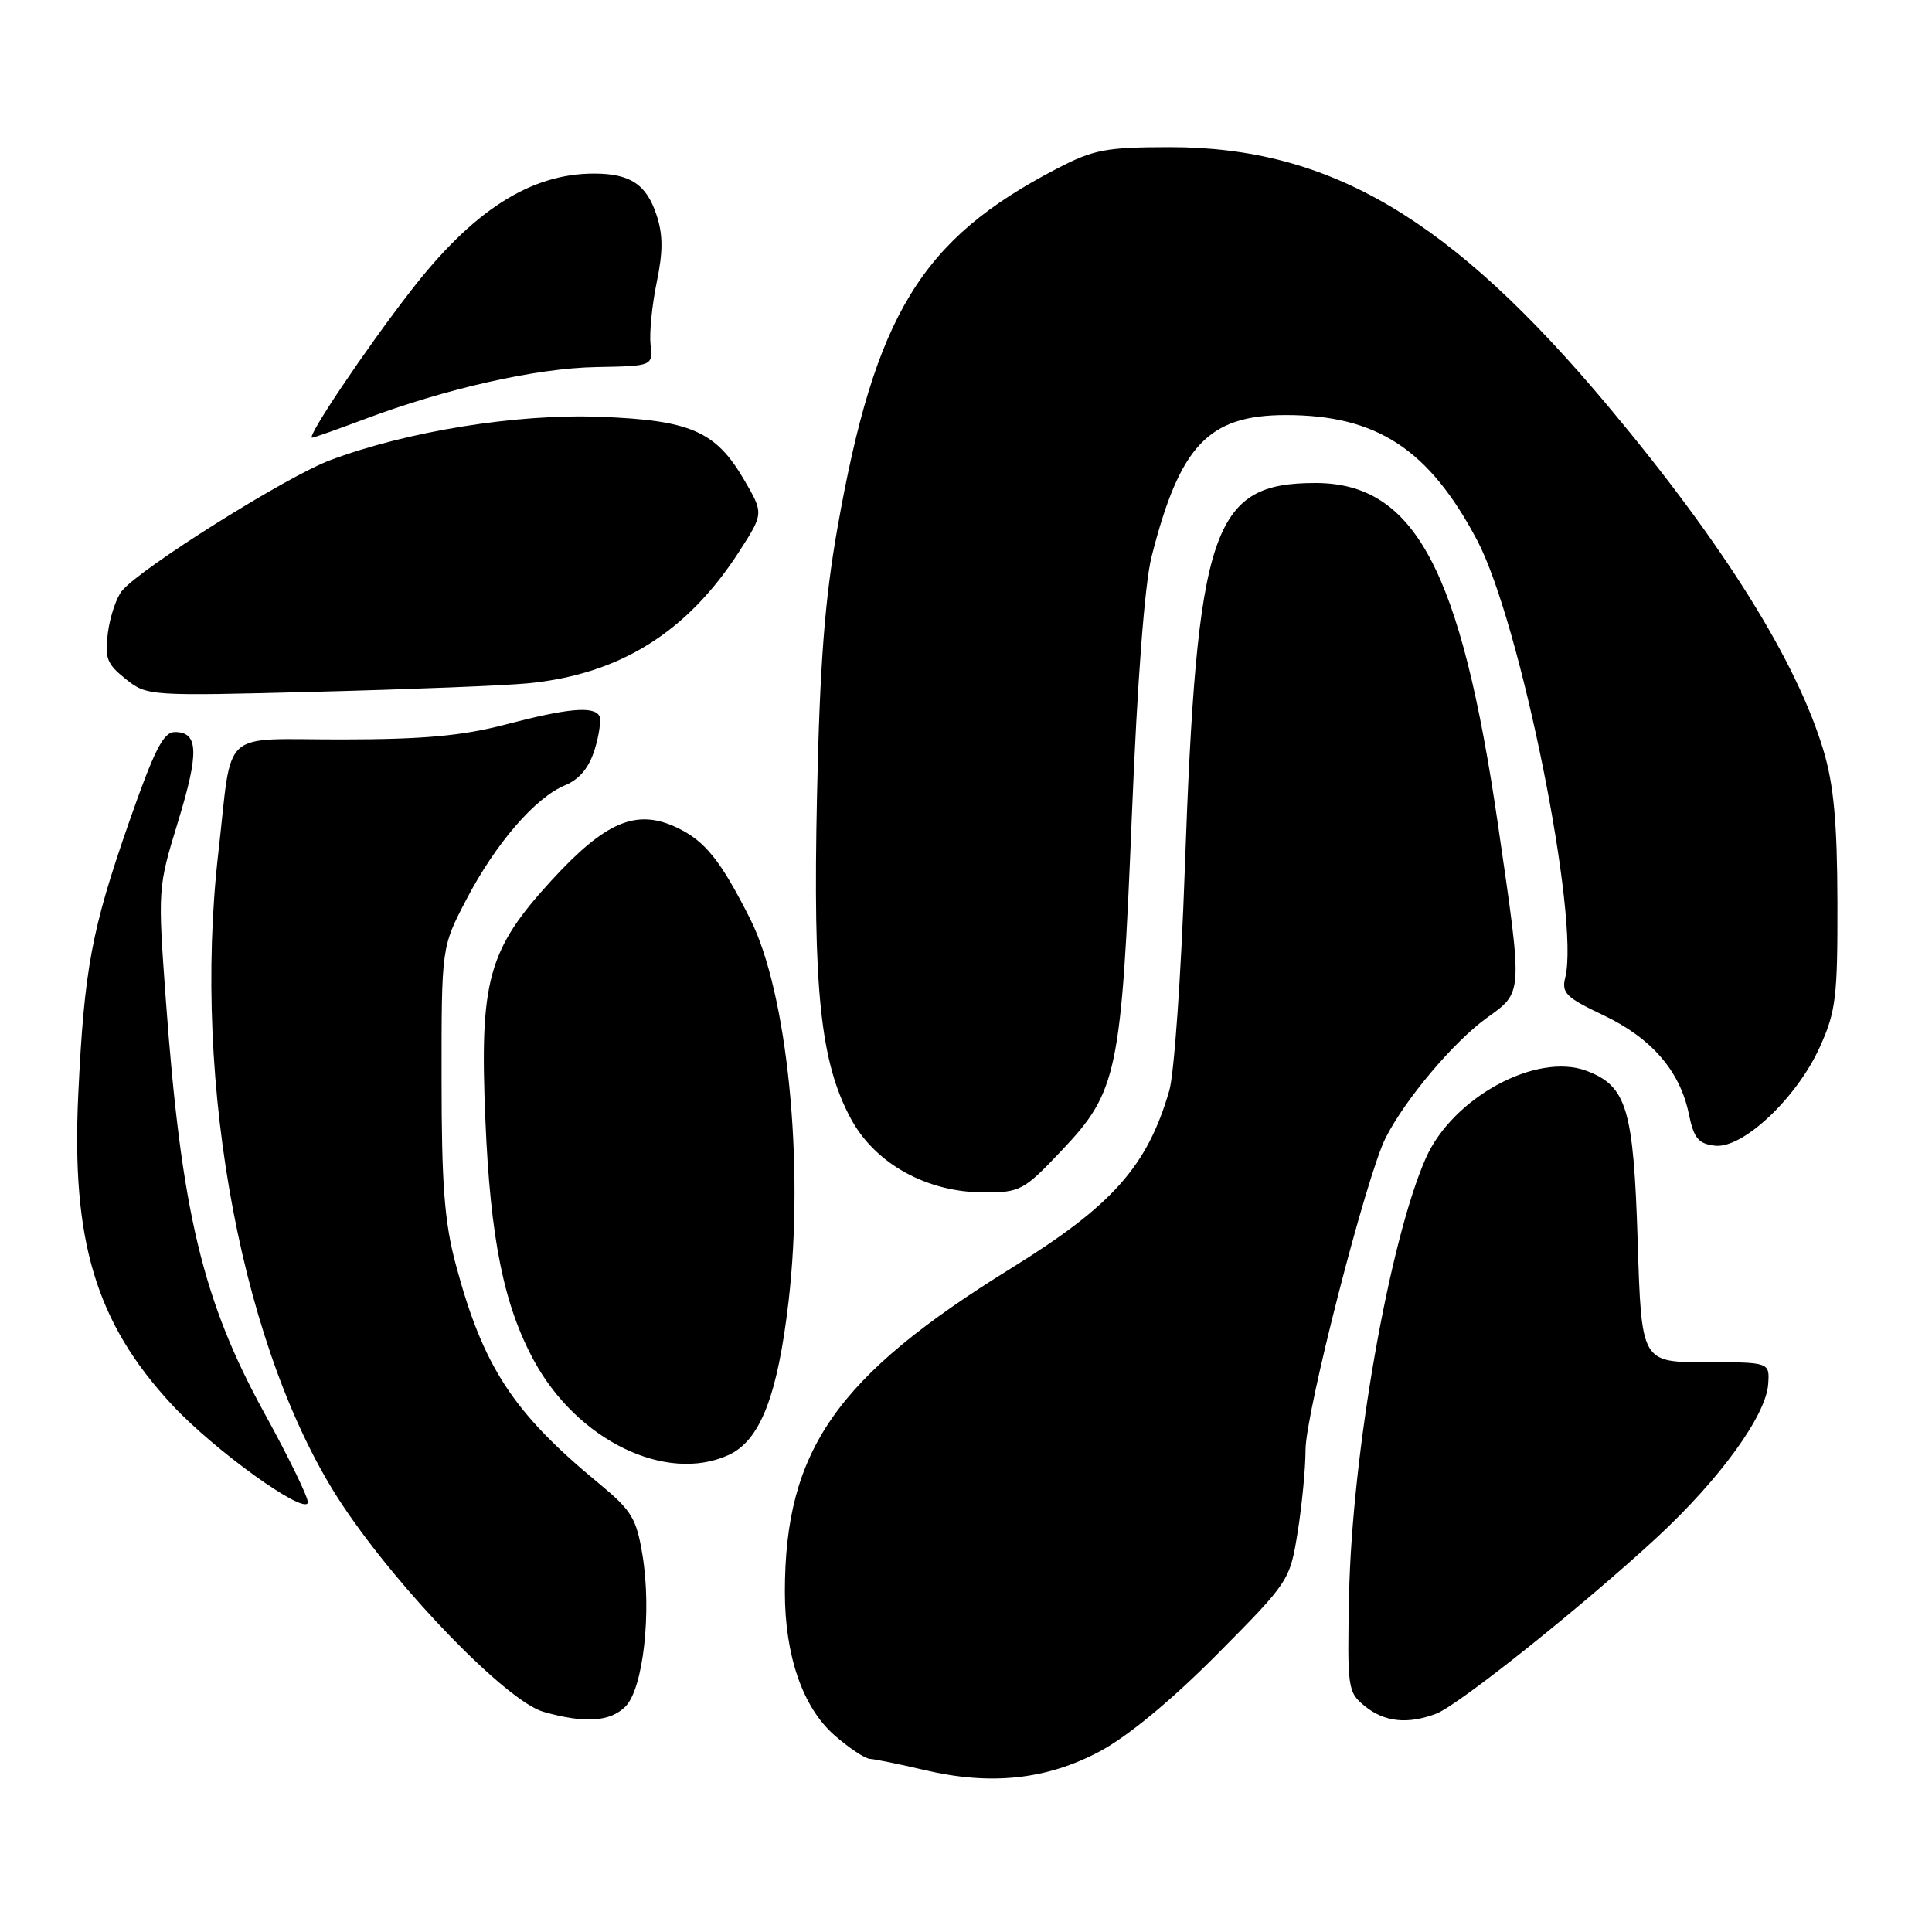 <?xml version="1.0" encoding="UTF-8" standalone="no"?>
<!DOCTYPE svg PUBLIC "-//W3C//DTD SVG 1.1//EN" "http://www.w3.org/Graphics/SVG/1.1/DTD/svg11.dtd" >
<svg xmlns="http://www.w3.org/2000/svg" xmlns:xlink="http://www.w3.org/1999/xlink" version="1.1" viewBox="0 0 256 256">
 <g >
 <path fill="currentColor"
d=" M 145.72 232.07 C 149.43 230.09 155.18 225.34 161.26 219.22 C 170.83 209.57 170.91 209.45 171.95 203.00 C 172.52 199.43 172.99 194.53 172.99 192.12 C 173.00 187.17 181.08 155.70 183.62 150.74 C 186.25 145.59 192.57 138.10 196.96 134.91 C 201.84 131.38 201.80 132.06 198.49 109.27 C 193.57 75.46 187.45 64.00 174.30 64.00 C 160.59 64.00 158.59 69.94 156.98 115.50 C 156.50 129.25 155.58 142.30 154.94 144.50 C 152.02 154.55 147.40 159.74 134.00 168.04 C 110.82 182.39 104.00 192.15 104.00 210.95 C 104.00 219.38 106.37 226.24 110.55 229.91 C 112.48 231.61 114.62 233.03 115.28 233.06 C 115.95 233.10 119.20 233.76 122.50 234.54 C 131.30 236.61 138.68 235.82 145.72 232.07 Z  M 82.87 226.13 C 85.23 223.77 86.38 213.59 85.13 206.04 C 84.33 201.18 83.70 200.15 79.37 196.57 C 67.98 187.19 64.00 181.09 60.38 167.50 C 58.89 161.94 58.51 156.90 58.51 143.00 C 58.50 125.50 58.50 125.50 61.78 119.22 C 65.66 111.78 70.92 105.69 74.86 104.06 C 76.80 103.25 78.05 101.74 78.81 99.28 C 79.42 97.29 79.68 95.29 79.40 94.83 C 78.60 93.54 75.16 93.86 67.00 96.00 C 61.27 97.50 56.16 97.97 45.36 97.98 C 28.92 98.00 30.85 96.24 28.93 113.00 C 25.39 143.88 32.22 179.70 45.42 199.49 C 53.02 210.89 67.18 225.44 72.00 226.82 C 77.45 228.38 80.84 228.16 82.87 226.13 Z  M 190.31 227.07 C 193.28 225.94 209.86 212.69 219.59 203.68 C 227.89 195.99 233.98 187.59 234.29 183.44 C 234.50 180.50 234.50 180.50 226.00 180.50 C 217.50 180.50 217.50 180.50 217.00 164.45 C 216.45 146.91 215.56 143.92 210.25 141.90 C 203.60 139.38 192.46 145.43 188.91 153.50 C 184.09 164.46 179.15 192.62 178.76 211.33 C 178.51 223.75 178.57 224.22 180.86 226.08 C 183.44 228.18 186.54 228.51 190.31 227.07 Z  M 35.10 187.37 C 26.85 172.38 24.03 160.62 21.98 132.59 C 20.90 117.77 20.91 117.62 23.58 108.91 C 26.40 99.71 26.31 97.00 23.17 97.00 C 21.64 97.00 20.45 99.36 17.08 109.00 C 12.13 123.20 11.16 128.37 10.37 145.00 C 9.45 164.44 12.70 175.24 22.76 186.11 C 28.29 192.08 40.26 200.72 40.79 199.13 C 40.95 198.64 38.39 193.35 35.10 187.37 Z  M 96.53 192.80 C 100.72 190.89 103.03 184.99 104.49 172.43 C 106.60 154.22 104.33 131.57 99.42 121.80 C 95.49 114.00 93.42 111.43 89.69 109.66 C 84.33 107.12 80.23 108.85 73.04 116.70 C 64.65 125.86 63.53 129.92 64.32 148.48 C 64.98 164.18 66.76 172.95 70.76 180.31 C 76.52 190.88 88.26 196.57 96.53 192.80 Z  M 140.71 152.41 C 148.07 144.63 148.59 142.13 149.98 108.00 C 150.70 90.22 151.68 77.36 152.58 73.80 C 156.33 59.01 160.12 55.01 170.38 55.00 C 182.43 55.00 189.33 59.51 195.72 71.57 C 201.46 82.43 209.37 121.69 207.40 129.55 C 206.89 131.56 207.53 132.19 212.42 134.50 C 218.81 137.53 222.59 141.88 223.77 147.56 C 224.44 150.83 225.03 151.55 227.24 151.81 C 230.92 152.24 238.07 145.51 241.14 138.73 C 243.27 134.02 243.50 132.12 243.47 119.50 C 243.44 109.01 242.98 104.00 241.64 99.50 C 238.09 87.63 228.43 72.16 213.14 53.89 C 192.29 28.96 176.27 19.49 155.00 19.50 C 146.50 19.51 144.92 19.81 140.00 22.37 C 122.03 31.72 115.95 41.69 110.96 70.00 C 109.28 79.50 108.63 87.99 108.26 105.36 C 107.70 131.15 108.70 140.74 112.75 148.24 C 115.97 154.21 122.83 158.00 130.41 158.00 C 135.20 158.00 135.66 157.75 140.71 152.41 Z  M 69.99 90.54 C 82.15 89.35 91.10 83.75 97.99 73.01 C 101.20 68.02 101.20 68.02 98.56 63.51 C 94.82 57.13 91.47 55.68 79.50 55.23 C 68.42 54.81 53.94 57.15 43.72 60.99 C 37.89 63.19 18.64 75.27 16.16 78.29 C 15.42 79.19 14.59 81.67 14.30 83.80 C 13.85 87.18 14.15 87.97 16.64 89.96 C 19.48 92.23 19.65 92.24 42.00 91.66 C 54.38 91.34 66.97 90.84 69.99 90.54 Z  M 48.28 55.55 C 59.10 51.48 71.07 48.78 79.00 48.64 C 86.50 48.50 86.50 48.50 86.20 45.66 C 86.03 44.10 86.40 40.38 87.02 37.40 C 87.86 33.34 87.86 31.09 86.99 28.48 C 85.66 24.43 83.50 23.00 78.71 23.00 C 70.27 23.00 62.64 27.90 54.33 38.67 C 48.31 46.45 40.56 58.00 41.35 58.00 C 41.58 58.00 44.69 56.90 48.28 55.55 Z "/>
</g>
</svg>